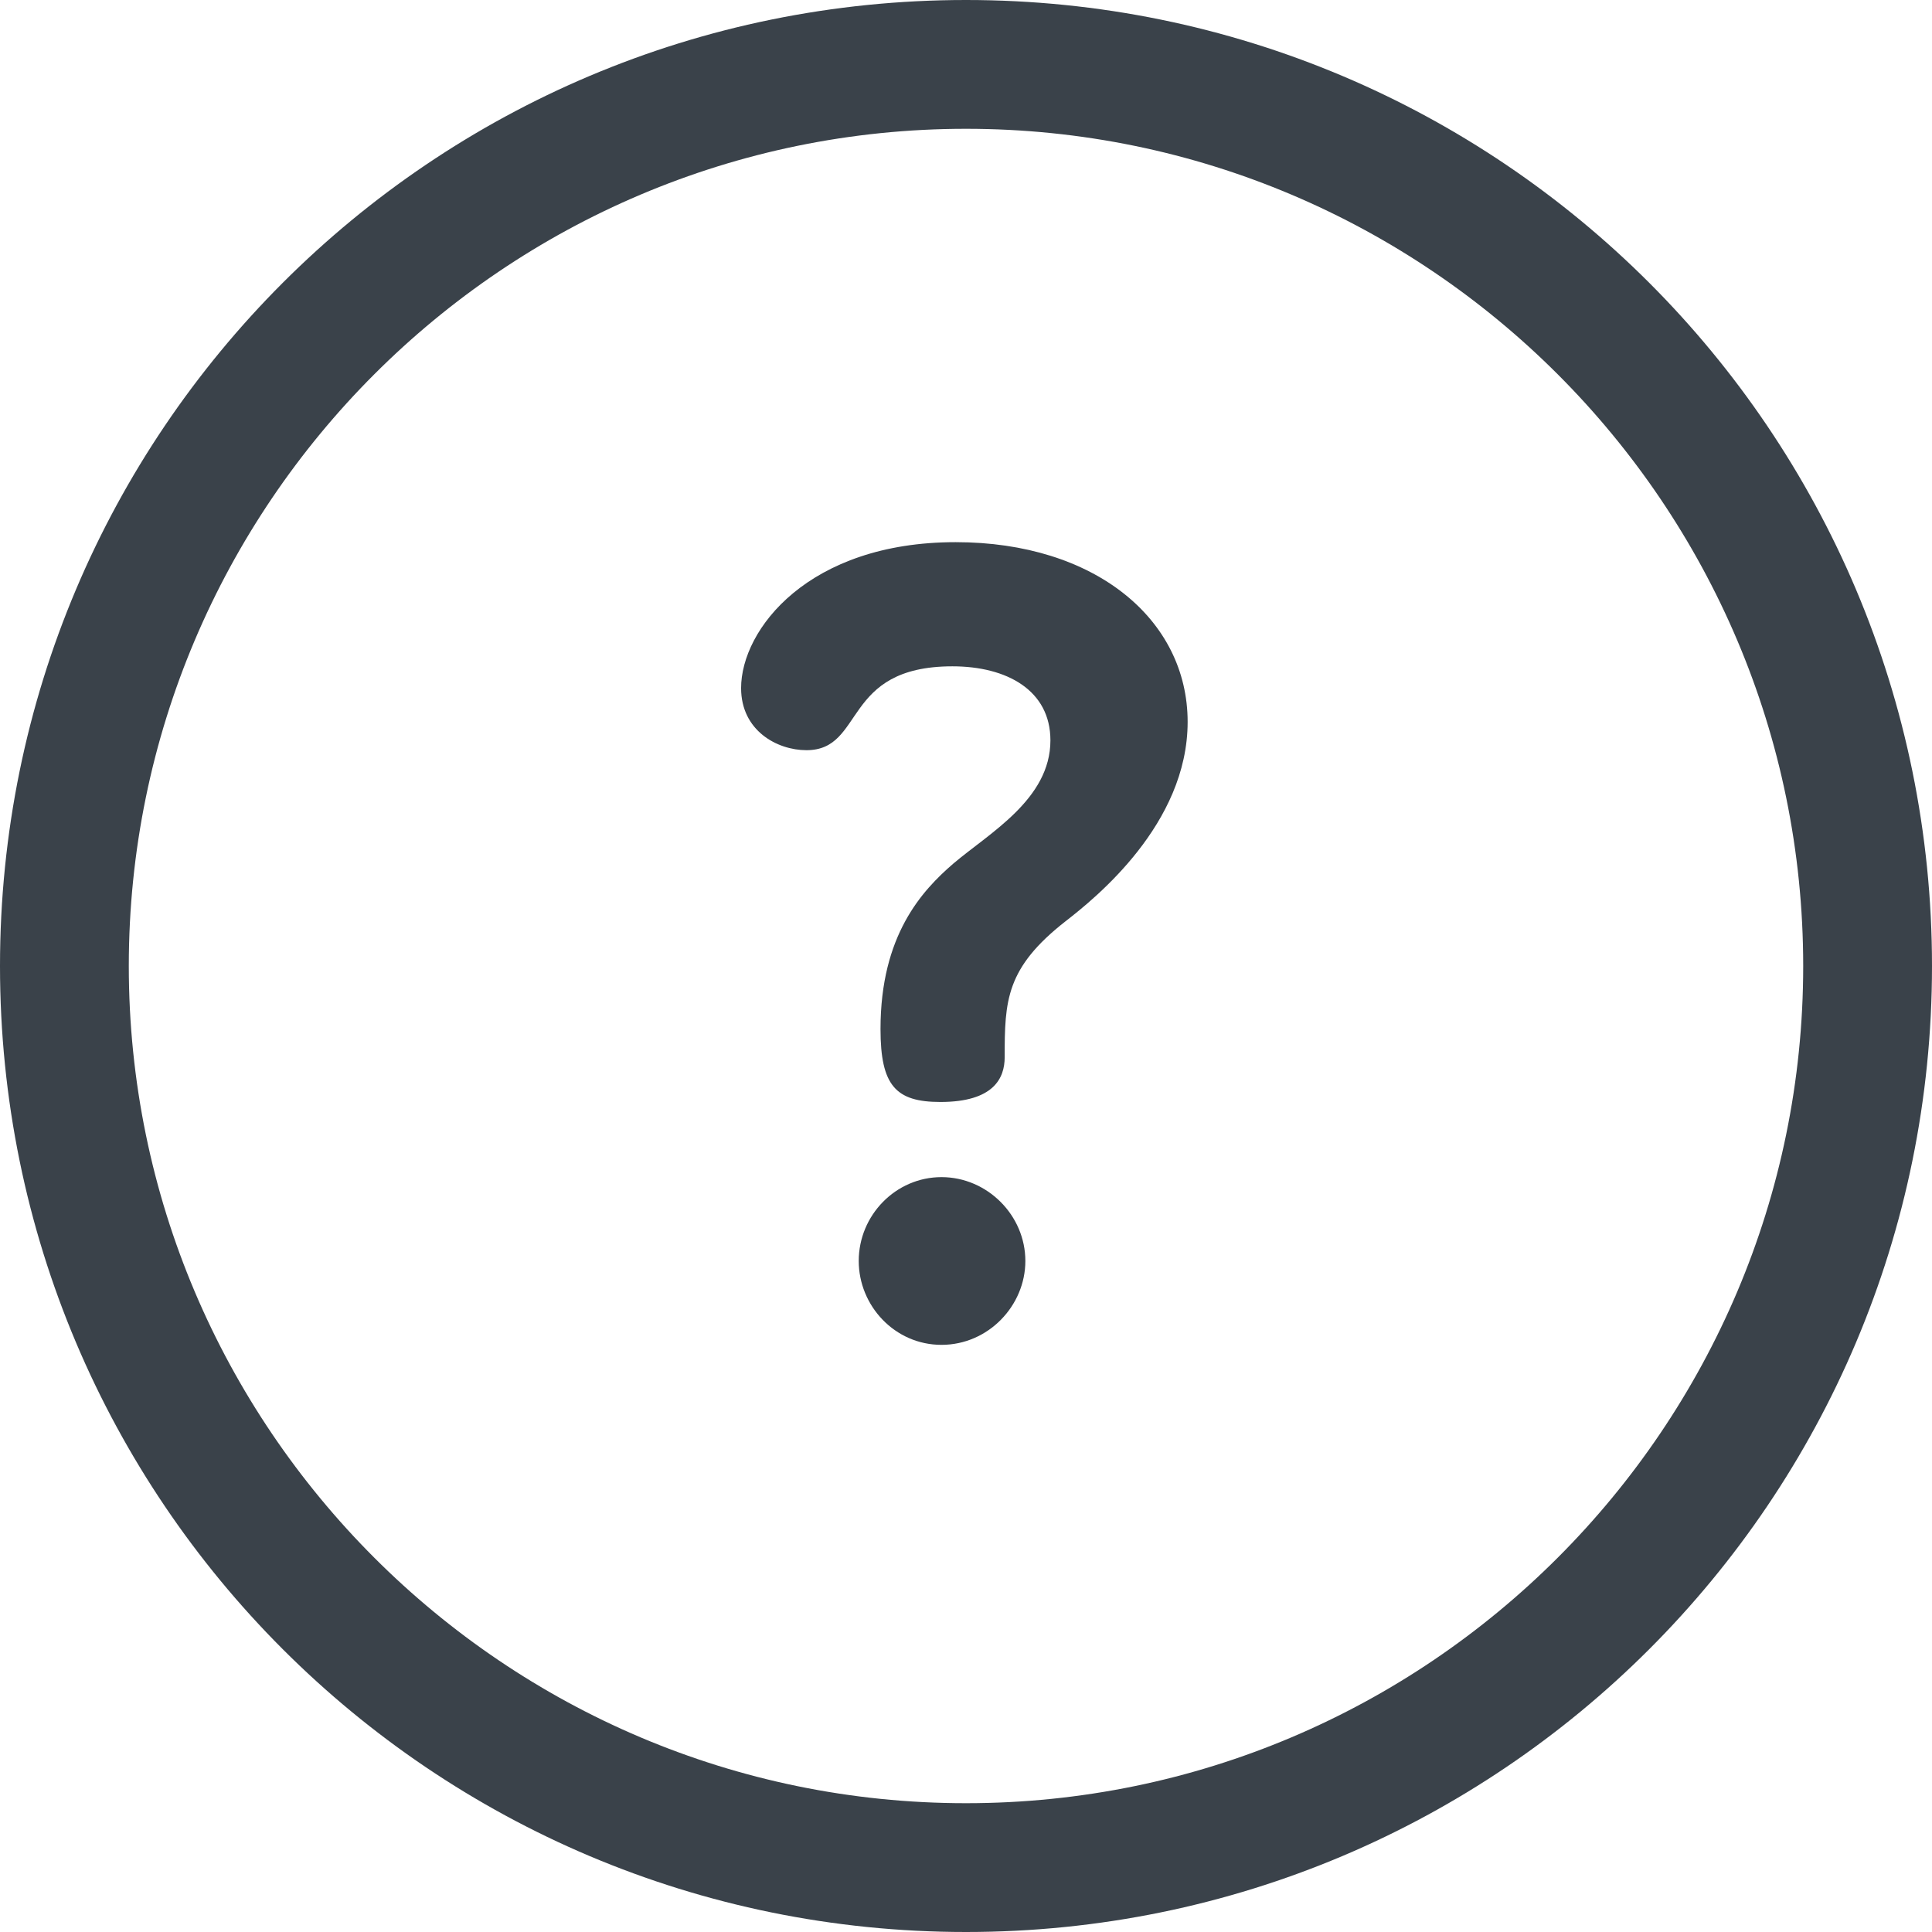 <svg xmlns="http://www.w3.org/2000/svg" viewBox="0 0 512 512" width="24" height="24" fill="#3a424a"><path d="M256 0C114.512 0 0 114.497 0 256c0 141.488 114.497 256 256 256 141.488 0 256-114.497 256-256C512 114.512 397.503 0 256 0zm0 477.867c-122.337 0-221.867-99.529-221.867-221.867S133.663 34.133 256 34.133 477.867 133.663 477.867 256 378.337 477.867 256 477.867z"/><path d="M249.507 311.95c-12.122 0-21.935 10.101-21.935 22.224 0 11.833 9.524 22.224 21.935 22.224s22.224-10.391 22.224-22.224c0-12.123-10.102-22.224-22.224-22.224z"/><path d="M253.259 143.679c-38.964 0-56.86 23.091-56.86 38.676 0 11.257 9.526 16.452 17.318 16.452 15.586 0 9.237-22.224 38.677-22.224 14.432 0 25.977 6.349 25.977 19.627 0 15.585-16.163 24.534-25.688 32.614-8.371 7.216-19.339 19.05-19.339 43.873 0 15.007 4.041 19.338 15.874 19.338 14.144 0 17.03-6.35 17.03-11.834 0-15.007.288-23.667 16.162-36.078 7.794-6.061 32.327-25.688 32.327-52.819s-24.533-47.625-61.478-47.625z"/></svg>